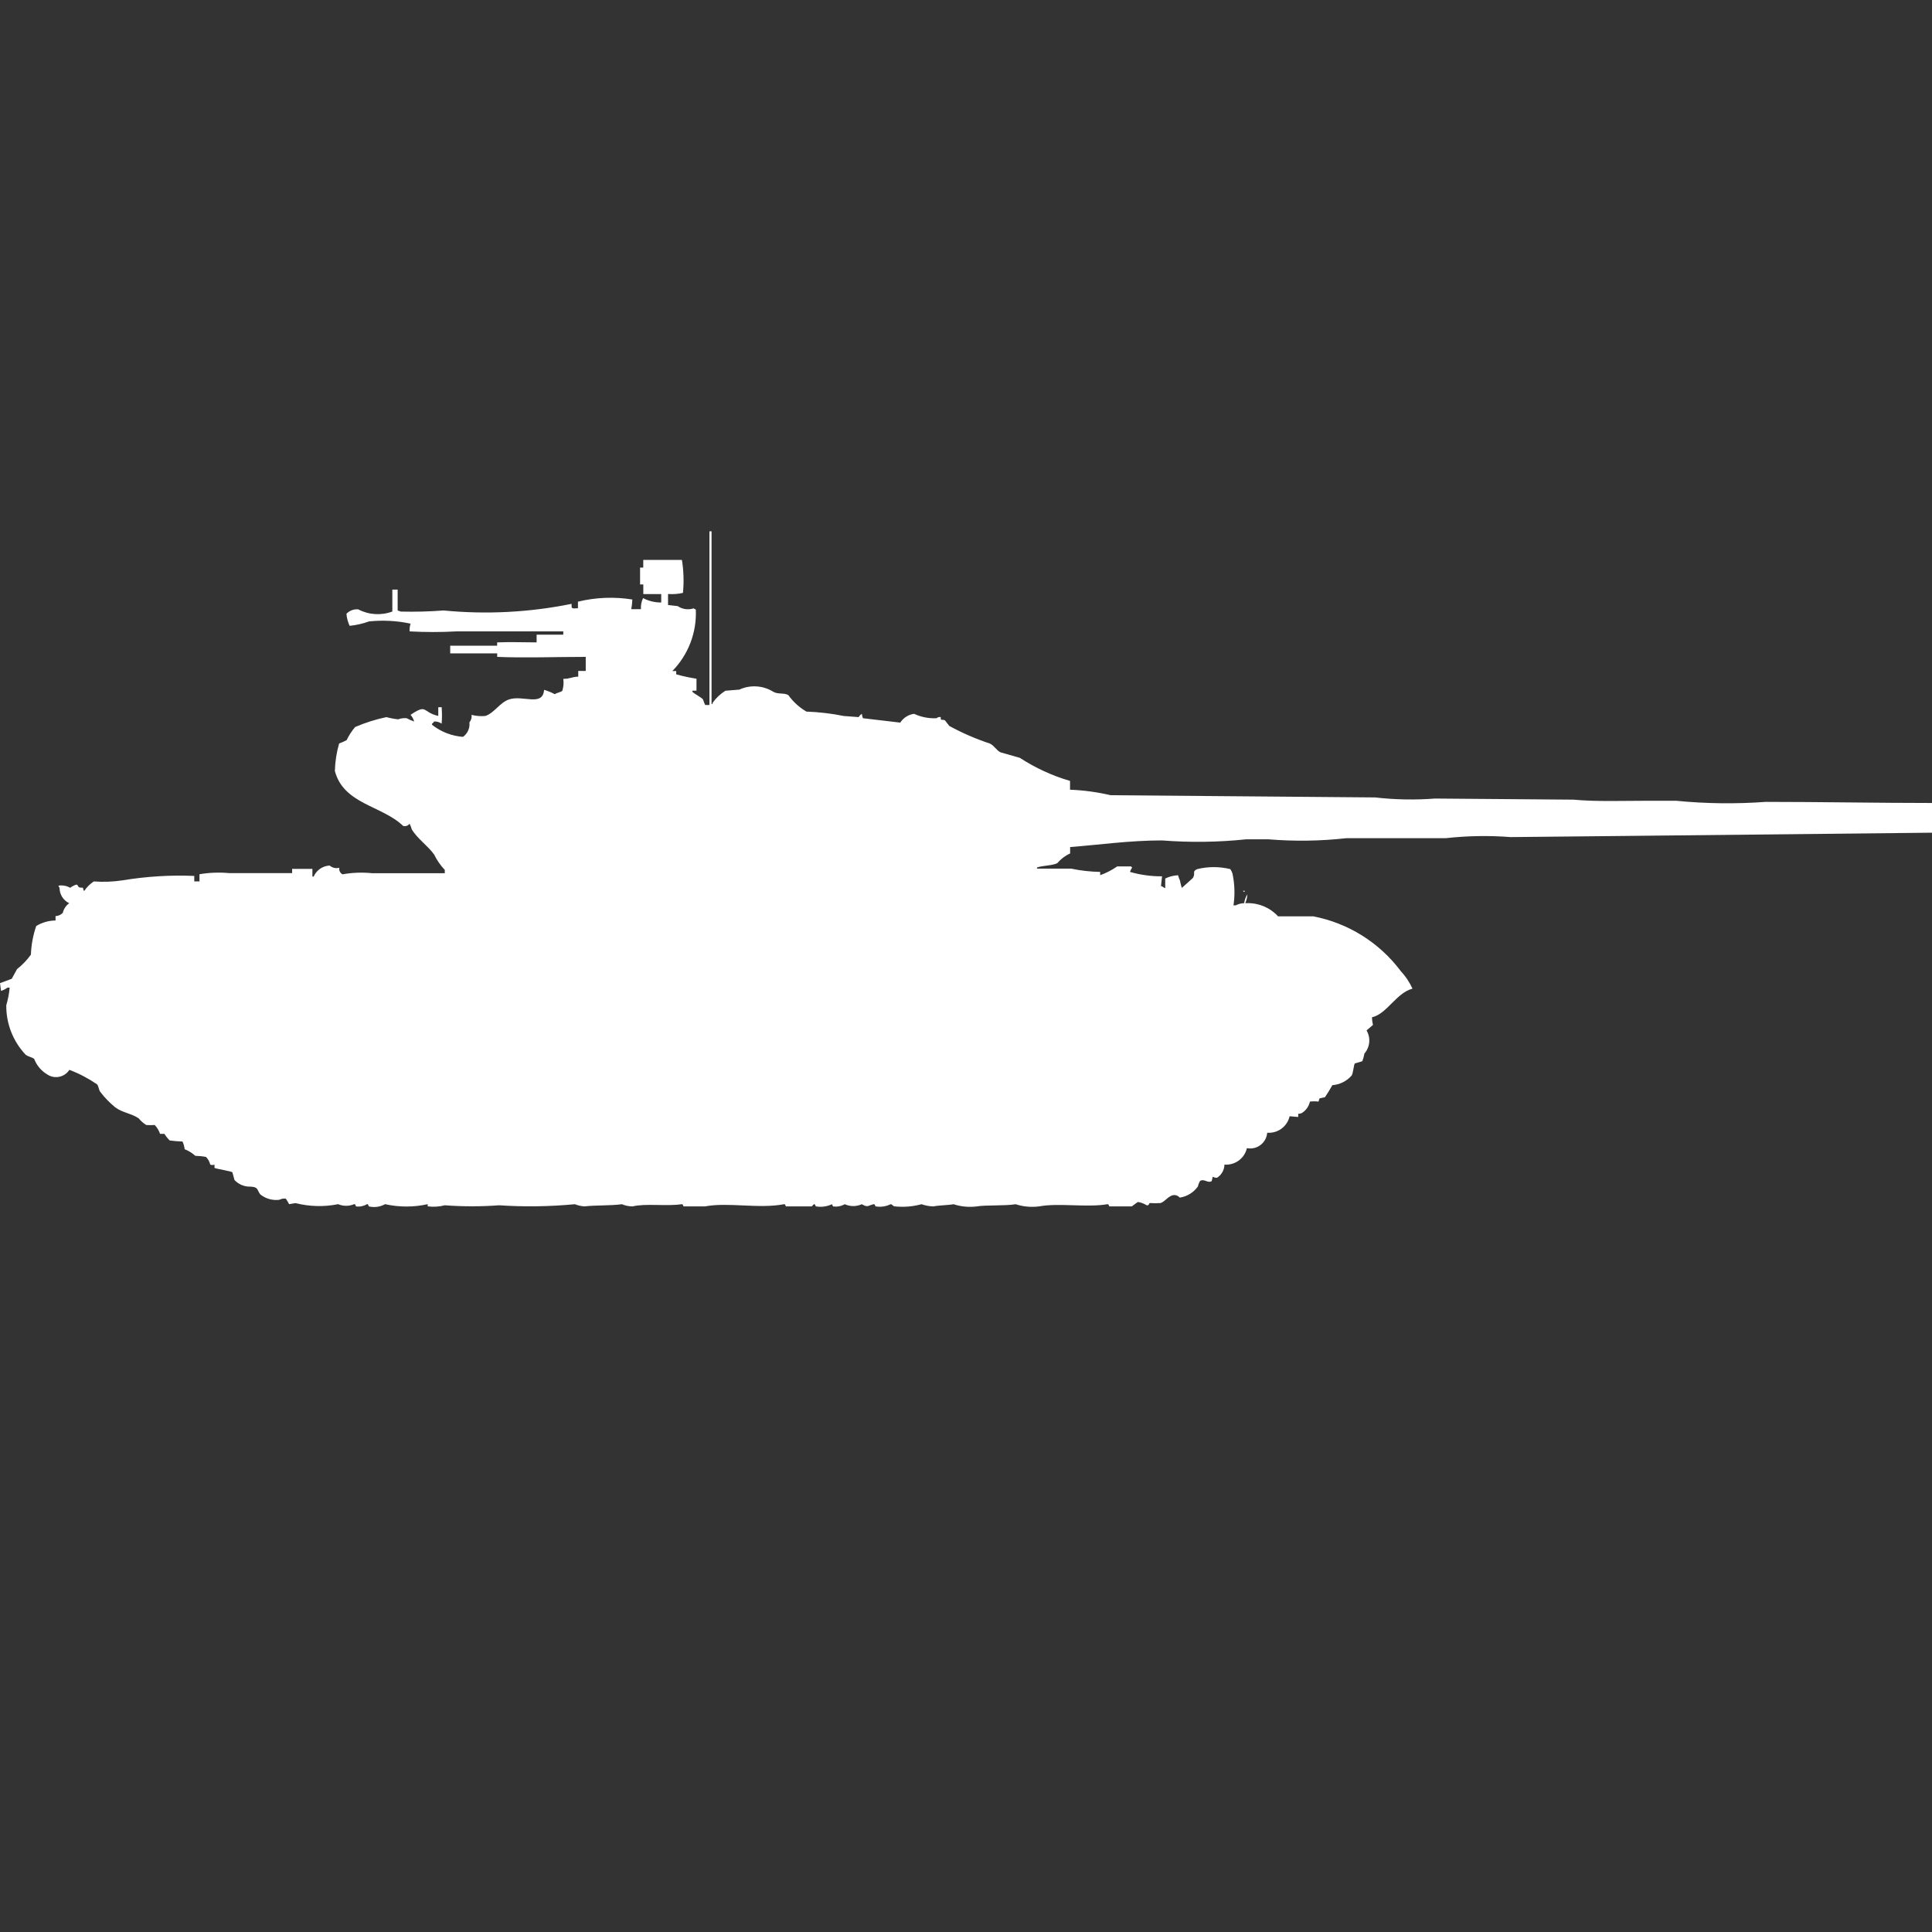 <?xml version="1.0" encoding="utf-8"?>
<!-- Generator: Adobe Illustrator 16.0.0, SVG Export Plug-In . SVG Version: 6.00 Build 0)  -->
<!DOCTYPE svg PUBLIC "-//W3C//DTD SVG 1.1//EN" "http://www.w3.org/Graphics/SVG/1.1/DTD/svg11.dtd">
<svg version="1.1" id="Layer_1" xmlns="http://www.w3.org/2000/svg" xmlns:xlink="http://www.w3.org/1999/xlink" x="0px" y="0px"
	 width="40px" height="40px" viewBox="0 0 40 40" enable-background="new 0 0 40 40" xml:space="preserve">
<rect x="0" y="0" width="40" height="40" fill="#333333" stroke="none"/>
<path id="ussr_t_54_1949_ico" fill="#FFFFFF" d="M22.154,16.168v0.182c0.282,0.011,0.563,0.049,0.839,0.114l5.478,0.046
	c0.411,0.047,0.825,0.055,1.237,0.023l2.871,0.023c0.464,0.044,1.022,0.023,1.524,0.023h0.6c0.616,0.061,1.236,0.068,1.855,0.023
	c1.125,0,2.336,0.023,3.445,0.023v0.615l-6.427,0.068l-2.3,0.023c-0.449-0.035-0.9-0.027-1.348,0.023h-2.056
	c-0.535,0.06-1.075,0.067-1.612,0.023H25.8c-0.579,0.061-1.163,0.068-1.745,0.023c-0.669,0-1.314,0.093-1.899,0.137v0.133
	c-0.103,0.046-0.192,0.114-0.265,0.2c-0.11,0.056-0.309,0.047-0.421,0.091v0.023h0.707c0.198,0.042,0.398,0.064,0.601,0.068v0.068
	c0.125-0.045,0.243-0.106,0.353-0.182h0.287c0.005,0.009,0.013,0.017,0.022,0.023c-0.02,0.028-0.034,0.059-0.045,0.091
	c0.216,0.062,0.439,0.093,0.664,0.091l-0.022,0.2c0.054,0.021,0.034,0.024,0.088,0.046v-0.2c0.083-0.041,0.173-0.063,0.265-0.068
	l0.022,0.068c0.032,0.053,0.03,0.155,0.065,0.2v-0.013c0.032-0.032,0.209-0.184,0.222-0.2c0.06-0.106-0.027-0.131,0.088-0.182
	c0.226-0.055,0.46-0.055,0.685,0c0.02,0.028,0.034,0.059,0.045,0.091c0.046,0.217,0.054,0.44,0.021,0.66h0.044
	c0.055-0.028,0.115-0.044,0.177-0.046c0.009-0.064,0.031-0.127,0.066-0.182c-0.002,0.063-0.018,0.125-0.044,0.182h0.04
	c0.242-0.006,0.477,0.094,0.64,0.273h0.729c0.723,0.139,1.369,0.543,1.811,1.133c0.1,0.107,0.182,0.23,0.243,0.364
	c-0.341,0.091-0.526,0.522-0.839,0.593c0.001,0.053,0.008,0.106,0.021,0.158l-0.133,0.114c0.09,0.152,0.072,0.345-0.044,0.478
	c-0.009,0.055-0.024,0.107-0.044,0.16l-0.155,0.045c-0.021,0.026-0.034,0.2-0.065,0.25c-0.102,0.117-0.246,0.189-0.4,0.2
	c-0.047,0.087-0.1,0.17-0.154,0.25l-0.111,0.023l-0.022,0.067c-0.059-0.007-0.118-0.007-0.177,0
	c-0.021,0.094-0.076,0.174-0.155,0.229c-0.026,0.017-0.057,0.025-0.088,0.023v0.067L26.7,23.111
	c-0.048,0.213-0.246,0.358-0.464,0.341c-0.015,0.194-0.184,0.339-0.377,0.325c-0.016-0.002-0.029-0.004-0.043-0.006
	c-0.049,0.213-0.246,0.357-0.465,0.341c-0.002,0.111-0.061,0.214-0.154,0.272c-0.031,0.002-0.063-0.006-0.088-0.022l-0.022,0.091
	c-0.081,0.053-0.162-0.061-0.243,0c-0.02,0.035-0.035,0.074-0.044,0.113c-0.089,0.125-0.224,0.207-0.375,0.229
	c-0.038-0.045-0.099-0.063-0.155-0.046c-0.1,0.035-0.153,0.128-0.242,0.159c-0.074,0.005-0.148,0.005-0.221,0
	c-0.025,0.007-0.009,0.053-0.066,0.046c-0.054-0.034-0.114-0.058-0.178-0.068c-0.017,0-0.114,0.085-0.133,0.091h-0.459
	c-0.015,0-0.01-0.052-0.044-0.045c-0.419,0.073-1.009-0.031-1.413,0.045c-0.164,0.021-0.33,0.006-0.486-0.045
	c-0.217,0.037-0.631,0.014-0.8,0.045c-0.164,0.021-0.33,0.006-0.486-0.045c-0.1,0.02-0.3,0.022-0.42,0.045
	c-0.083-0.002-0.165-0.018-0.243-0.045c-0.18,0.049-0.367,0.064-0.552,0.045c-0.046-0.004-0.059-0.051-0.088-0.045
	c-0.095,0.047-0.204,0.063-0.309,0.045c-0.014,0-0.01-0.053-0.044-0.045c-0.118,0.026-0.111,0.075-0.243,0
	c-0.112,0.051-0.241,0.051-0.353,0c-0.074,0.041-0.159,0.058-0.243,0.045l-0.022-0.045c-0.103,0.049-0.219,0.064-0.331,0.045
	c-0.015,0-0.01-0.053-0.044-0.045l-0.044,0.045c-0.016,0-0.513,0-0.53,0s-0.01-0.052-0.044-0.045
	c-0.524,0.1-1.153-0.046-1.634,0.045c-0.024,0-0.428,0-0.442,0c-0.014,0-0.01-0.051-0.044-0.045
	c-0.313,0.047-0.739-0.021-1.016,0.045c-0.076,0-0.151-0.016-0.221-0.045c-0.238,0.033-0.559,0.018-0.773,0.045
	c-0.069-0.004-0.136-0.02-0.2-0.045c-0.521,0.049-1.045,0.057-1.568,0.022c-0.375,0.028-0.751,0.028-1.126,0
	c-0.115,0.03-0.235,0.038-0.353,0.022v-0.045c-0.291,0.065-0.592,0.065-0.883,0c-0.101,0.057-0.219,0.073-0.331,0.047
	c-0.014,0-0.01-0.054-0.044-0.047c-0.066,0.04-0.145,0.057-0.221,0.047c-0.015,0-0.01-0.053-0.044-0.047
	c-0.106,0.045-0.225,0.045-0.331,0c-0.292,0.059-0.594,0.051-0.883-0.022l-0.133,0.022c-0.019-0.039-0.041-0.077-0.066-0.113
	c-0.046-0.008-0.092,0-0.133,0.022c-0.144,0.019-0.288-0.022-0.4-0.114c-0.068-0.094-0.035-0.151-0.2-0.158
	c-0.125,0.004-0.246-0.046-0.331-0.137l-0.044-0.16c-0.01-0.019-0.328-0.071-0.37-0.09v-0.069c-0.028,0.011-0.06,0.011-0.088,0
	c-0.014-0.061-0.045-0.115-0.088-0.159c-0.073-0.014-0.147-0.021-0.221-0.023c-0.065-0.059-0.14-0.104-0.221-0.137
	c-0.006-0.055-0.021-0.109-0.044-0.159c-0.088-0.002-0.177-0.01-0.265-0.022c-0.042-0.041-0.08-0.087-0.11-0.137h-0.09
	c-0.023-0.068-0.061-0.131-0.11-0.183c-0.059,0.004-0.118,0.004-0.177,0c-0.058-0.037-0.111-0.083-0.155-0.137
	c-0.143-0.101-0.345-0.12-0.486-0.229c-0.115-0.094-0.219-0.2-0.309-0.319C2.043,22.563,2.047,22.5,2.01,22.45
	c-0.179-0.122-0.371-0.224-0.574-0.3c-0.097,0.151-0.298,0.196-0.45,0.1c-0.004-0.002-0.009-0.006-0.014-0.009
	c-0.122-0.074-0.215-0.187-0.265-0.319c-0.055-0.039-0.122-0.043-0.177-0.086c-0.261-0.277-0.404-0.644-0.4-1.023
	c0.035-0.119,0.059-0.242,0.07-0.365H0.155C0.115,20.477,0.07,20.5,0.022,20.516L0,20.355l0.243-0.09l0.11-0.201
	c0.109-0.085,0.206-0.187,0.287-0.299c0.007-0.202,0.044-0.402,0.11-0.593c0.12-0.074,0.259-0.113,0.4-0.114v-0.091
	C1.207,18.965,1.26,18.94,1.3,18.9c0.019-0.081,0.066-0.152,0.133-0.2c-0.123-0.059-0.201-0.183-0.2-0.319
	c-0.012-0.012-0.02-0.028-0.022-0.045c0.084-0.013,0.169,0.003,0.243,0.045c0.04-0.031,0.084-0.054,0.133-0.068
	c0.068,0.052-0.006,0.06,0.133,0.068c0,0.024,0.008,0.048,0.022,0.068c0.052-0.08,0.121-0.147,0.2-0.2
	c0.2,0.015,0.401,0.007,0.6-0.023c0.489-0.081,0.985-0.112,1.48-0.091v0.114H4.13V18.1c0.204-0.035,0.412-0.042,0.618-0.023h1.3
	v-0.088h0.42v0.159h0.026c0.058-0.132,0.186-0.221,0.331-0.228c0.055,0.048,0.13,0.065,0.2,0.046
	c-0.01,0.055,0.017,0.11,0.066,0.136c0.204-0.037,0.412-0.044,0.618-0.023h1.5v-0.068c-0.089-0.094-0.164-0.202-0.221-0.319
	c-0.129-0.181-0.354-0.334-0.464-0.524c-0.01-0.04-0.025-0.078-0.044-0.114c-0.031,0.042-0.083,0.06-0.133,0.046
	c-0.438-0.422-1.233-0.449-1.414-1.138c0.005-0.192,0.035-0.384,0.088-0.569c0.053-0.019,0.105-0.042,0.155-0.068
	c0.047-0.099,0.106-0.19,0.177-0.273c0.208-0.09,0.425-0.158,0.647-0.205c0.08,0.022,0.161,0.037,0.243,0.046
	c0.056-0.021,0.117-0.029,0.177-0.023c0.05,0.027,0.102,0.05,0.155,0.068C8.56,14.887,8.535,14.84,8.5,14.8
	c0.353-0.238,0.236-0.055,0.574,0.023v-0.181h0.07c0.009,0.113,0.009,0.228,0,0.341c-0.045-0.032-0.1-0.048-0.155-0.046
	c-0.011,0.019-0.026,0.034-0.044,0.046v0.023c0.184,0.146,0.407,0.232,0.641,0.25c0.095-0.068,0.146-0.183,0.133-0.3
	c0.036-0.043,0.052-0.1,0.044-0.156c0.093,0.025,0.19,0.032,0.287,0.023c0.185-0.063,0.3-0.278,0.486-0.341
	c0.287-0.1,0.7,0.158,0.729-0.2c0.076,0.022,0.15,0.053,0.221,0.091c0.039-0.03,0.114-0.038,0.155-0.068
	c0.026-0.081,0.033-0.167,0.022-0.25c0.147,0,0.163-0.04,0.309-0.046v-0.118h0.155V13.6c-0.62,0-1.275,0.024-1.833,0v-0.073H9.321
	v-0.159h0.972V13.3c0.269-0.012,0.522,0,0.817,0v-0.16h0.552v-0.068H9.453c-0.324,0.018-0.648,0.018-0.972,0
	c-0.003-0.054,0.003-0.108,0.019-0.16c-0.283-0.061-0.573-0.076-0.861-0.046c-0.129,0.047-0.264,0.077-0.4,0.091
	c-0.037-0.079-0.06-0.164-0.066-0.25c0.063-0.065,0.152-0.099,0.243-0.091c0.219,0.115,0.476,0.131,0.707,0.045v-0.454h0.11v0.432
	L8.3,12.662c0.295,0.007,0.589,0,0.883-0.023c0.885,0.086,1.779,0.04,2.651-0.137c0,0.1-0.011,0.1,0.132,0.091v-0.136
	c0.369-0.09,0.751-0.105,1.126-0.045c-0.002,0.067-0.01,0.134-0.022,0.2h0.2c-0.005-0.079,0.01-0.157,0.044-0.229
	c0.116,0.061,0.245,0.092,0.376,0.091V12.3h-0.371v-0.2h-0.067v-0.349h0.066v-0.159h0.8c0.037,0.226,0.044,0.456,0.022,0.683
	c-0.102,0.023-0.206,0.031-0.309,0.023v0.228l0.2,0.023c0.097,0.066,0.219,0.083,0.331,0.046c0.012,0.013,0.027,0.021,0.044,0.023
	c0.022,0.474-0.154,0.936-0.486,1.275H14v0.068c0.138,0.039,0.278,0.069,0.42,0.091V14.3h-0.085v0.023
	c0.054,0.051,0.183,0.113,0.221,0.159c0.011,0.039,0.026,0.077,0.044,0.114h0.088V11h0.044v3.574h0.022v-0.023
	c0.071-0.1,0.161-0.185,0.265-0.25l0.287-0.023c0.228-0.105,0.494-0.088,0.707,0.046c0.1,0.056,0.22,0.014,0.309,0.068
	c0.1,0.139,0.227,0.255,0.375,0.341c0.26,0.009,0.518,0.039,0.772,0.091l0.309,0.023c0.016-0.028,0.039-0.052,0.066-0.068
	c0.003,0.031,0.01,0.062,0.022,0.091l0.773,0.091c0.064-0.1,0.169-0.167,0.287-0.182c0.145,0.068,0.305,0.099,0.464,0.091
	c0.024-0.021,0.057-0.03,0.088-0.023v0.046c0.026,0.021,0.056,0,0.088,0.023l0.088,0.114c0.268,0.146,0.549,0.268,0.839,0.364
	c0.088,0.039,0.139,0.143,0.221,0.182l0.4,0.114C21.436,15.899,21.786,16.061,22.154,16.168z M25.732,18.444h0.043
	C25.75,18.481,25.768,18.472,25.732,18.444z"/>
</svg>
